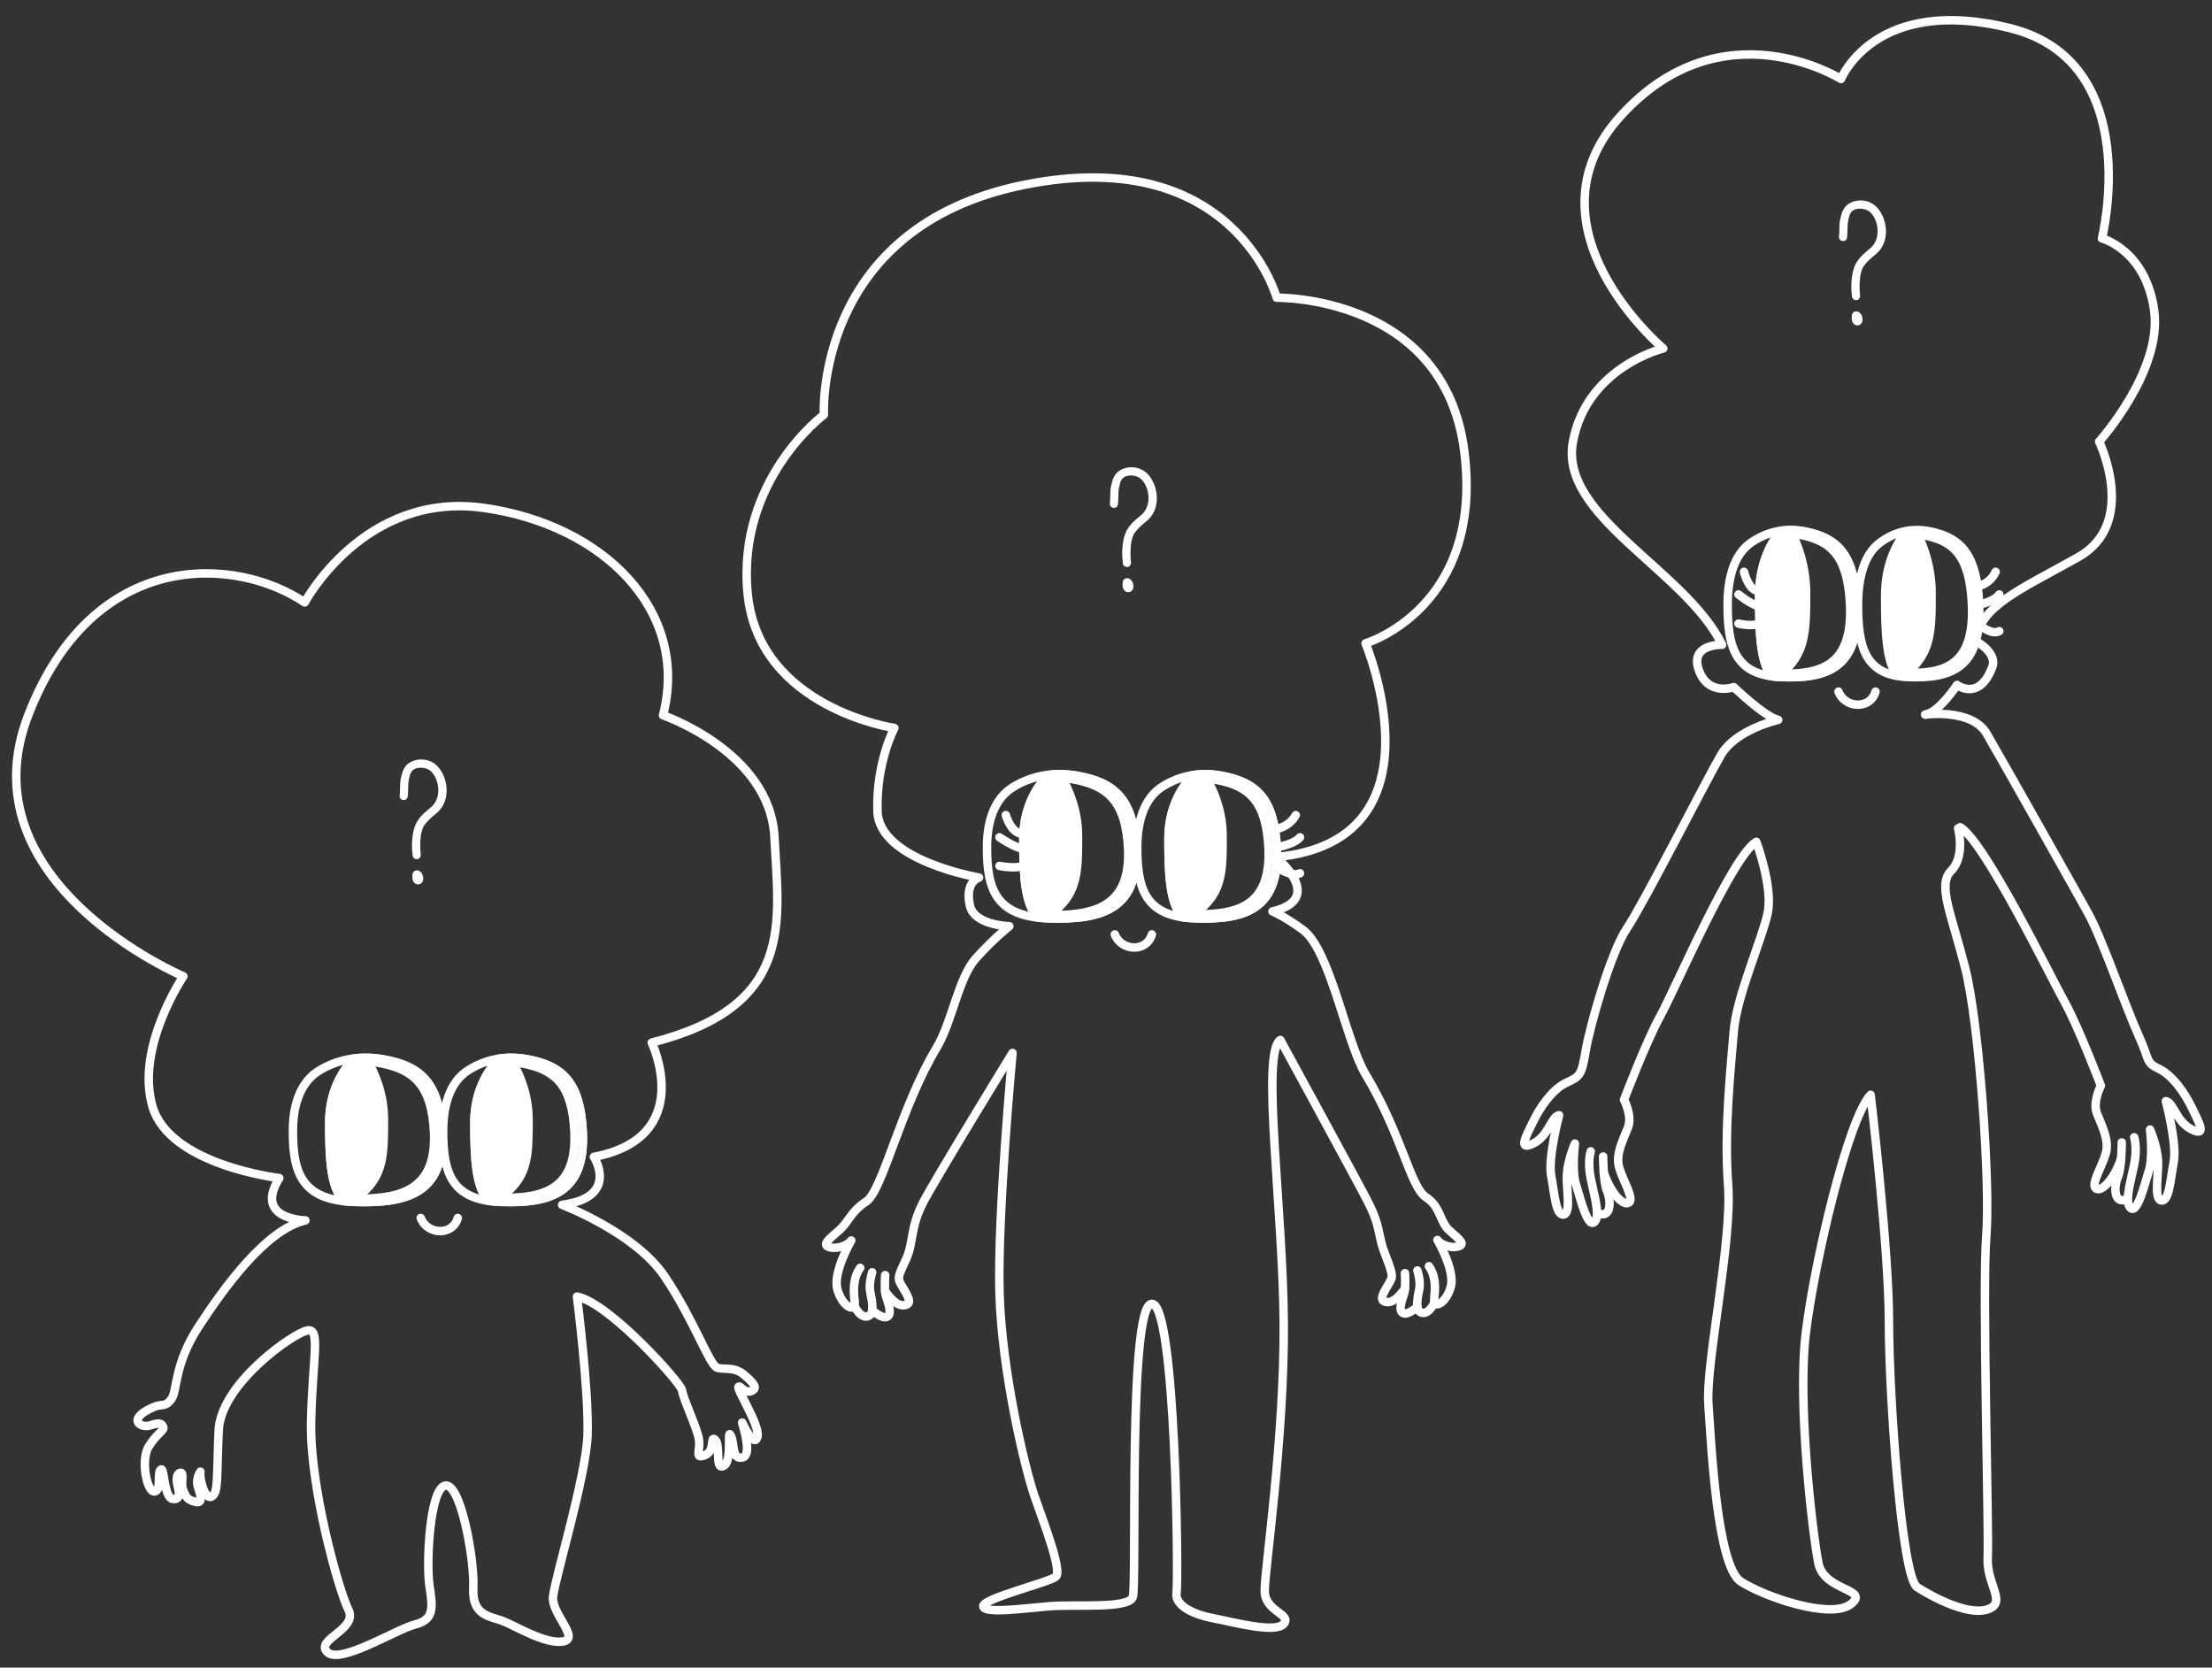 <?xml version="1.0" encoding="utf-8"?>
<!-- Generator: Adobe Illustrator 16.0.0, SVG Export Plug-In . SVG Version: 6.00 Build 0)  -->
<!DOCTYPE svg PUBLIC "-//W3C//DTD SVG 1.1//EN" "http://www.w3.org/Graphics/SVG/1.1/DTD/svg11.dtd">
<svg version="1.1" id="Calque_1" xmlns="http://www.w3.org/2000/svg" xmlns:xlink="http://www.w3.org/1999/xlink" x="0px" y="0px"
	 width="522.667px" height="394px" viewBox="0 0 522.667 394" enable-background="new 0 0 522.667 394" xml:space="preserve">
<rect x="0" y="0" width="522.667" height="394" fill="#333333" stroke="none"/>
<g id="chapter_1_mobile">
</g>
<g id="ui">
	<path fill="none" stroke="#FFFFFF" stroke-width="2" stroke-linecap="round" stroke-linejoin="round" stroke-miterlimit="10" d="
		M66,278.333c0,0-26-3-30-17s7.333-30.667,7.333-30.667s-52-22-36.667-61.667s49-37.667,65.333-26.667c0,0,14-26.333,42.333-22.333
		s48.666,24.333,42.333,49c0,0,25.333,8.658,26.333,28.829s5,39.838-29,48.504c0,0,10.667,22.333-13.667,27
		c0,0,6.167,9.5-7.5,11.333c0,0,17.167,6.5,24.167,16.833s10.667,21.167,12.5,21.667s4-0.333,6.333,1.667s3.333,3.167,1.667,3.833
		s-2.5-1.5-3-1s5,9,4.5,11.667c-0.455,2.425-2.287-0.523-3.242-2.457c-0.096-0.193-0.183-0.376-0.258-0.543
		c-0.833-1.833,2.667,7.333,0,8s-1.833-3.167-2.833-5.167s0.5,6-1.667,7.167s-0.667-5-2-6.167s0.167,2.667-2.5,3.667
		s-0.667-1.333-1.5-4.5s-3.667-9.166-3.833-10.833S144,307.833,136.333,306.333c0,0,2.833,22.167,2.5,32.667
		c-0.309,9.732-7.833,34.333-8.167,38.333s6.5,9.833,2.333,10.5s-11.167-3.667-14.167-4.833s-7.333-1.166-7-7.833
		s-3-25-6.667-24.167s-4.5,18.5-3.667,23.833s1,7.833-3.5,9s-17.667,9.5-20.667,6.5s7.333-5.333,5-10S73.167,351.167,73.5,336
		s2.333-22.167-0.833-21.667s-20.5,12.5-21,23.667s-0.014,14.76-1.68,15.593s-2.965-4.552-2.632-5.885c0,0-1.229,1.688-0.562,3.688
		s1.208,3.938-0.625,3.438c-1.599-0.436-2.197-0.715-3-3.125c-0.438-1.312,0.375-3.812-0.5-3.75c0,0-1.391,0-0.704,3.062
		c0.301,1.34,0.829,3.457-1.171,3.125c-2-0.334-1.997-7.031-2.625-6.979c-1.25,0.104,0.146,5-1.625,5.229
		c-1.848,0.238-3.375-7.521-1.375-10.688s3.734-3.729,3.401-4.563c-0.333-0.832-0.825-1.127-3.088-0.373
		c-2.25,0.75-5.812-1.5,0.938-4.375c1.912-0.814,2.562,0.188,4.062-1.812S41,322.5,47,313.333s15.833-22.833,25.167-25
		C72.167,288.333,59.833,288.167,66,278.333z"/>
	<path fill="none" stroke="#FFFFFF" stroke-width="2" stroke-linecap="round" stroke-linejoin="round" stroke-miterlimit="10" d="
		M110.434,253.001c-3.532,2.325-5.677,7.031-5.718,13.961c-0.062,10.269,2.001,16.617,13.691,17.013
		c11.691,0.395,19.949-2.129,19.288-16.529c-0.538-11.717-4.795-15.614-12.946-17.148
		C118.732,249.166,113.968,250.676,110.434,253.001z"/>
	<path fill="none" stroke="#FFFFFF" stroke-width="2" stroke-linecap="round" stroke-linejoin="round" stroke-miterlimit="10" d="
		M75.317,253.001c-3.769,2.325-6.056,7.031-6.1,13.961c-0.066,10.269,2.134,16.617,14.604,17.013
		c12.47,0.395,21.277-2.129,20.573-16.529c-0.574-11.717-5.116-15.614-13.809-17.148C84.167,249.166,79.086,250.676,75.317,253.001z
		"/>
	<path fill="#FFFFFF" d="M91.718,264.479c0-6.221-2.237-11.158-3.539-13.506c-1.705-0.177-3.706-0.154-5.195,0.025
		c-1.641,1.591-5.184,6.257-5.184,14.339c0,9.179,0.06,14.109,2.654,17.506c0.82,0.101,2.096,0.171,3.035,0.2
		c0.772,0.023,1.528,0.036,2.269,0.034C91.812,278.205,91.718,272.415,91.718,264.479z"/>
	<path fill="#FFFFFF" d="M125.887,264.521c0-6.113-2.199-10.969-3.477-13.275c-1.677-0.174-3.649-0.15-5.113,0.025
		c-1.613,1.563-5.087,6.15-5.087,14.094c0,9.021,0.052,13.867,2.601,17.205c0.807,0.1,2.067,0.168,2.99,0.197
		c0.76,0.023,1.502,0.035,2.23,0.033C125.979,278.012,125.887,272.321,125.887,264.521z"/>
	<path fill="none" stroke="#FFFFFF" stroke-width="2" stroke-linecap="round" stroke-linejoin="round" stroke-miterlimit="10" d="
		M90.585,250.298c-2.494-0.44-4.782-0.478-6.873-0.228c-1.736,1.685-5.911,6.623-5.911,15.172c0,9.71,0.491,14.928,3.235,18.521
		c0.868,0.104,1.79,0.178,2.785,0.211c12.469,0.395,21.277-2.129,20.573-16.529C103.82,255.729,99.278,251.832,90.585,250.298z"/>
	<path fill="none" stroke="#FFFFFF" stroke-width="2" stroke-linecap="round" stroke-linejoin="round" stroke-miterlimit="10" d="
		M89.4,251.095c-2.338-0.413-4.487-0.452-6.453-0.226c-1.964,2.195-5.146,6.906-5.146,14.373c0,9.027,0.426,14.172,2.691,17.736
		c0.773,0.09,1.589,0.153,2.467,0.183c11.873,0.376,20.26-2.027,19.589-15.739C102.002,256.266,97.679,252.555,89.4,251.095z"/>
	<path fill="none" stroke="#FFFFFF" stroke-width="2" stroke-linecap="round" stroke-linejoin="round" stroke-miterlimit="10" d="
		M124.749,250.298c-2.481-0.467-4.745-0.479-6.801-0.176c-1.767,1.733-5.859,6.659-5.859,15.121c0,9.646,0.485,14.858,3.181,18.448
		c0.96,0.149,2.002,0.246,3.136,0.283c11.691,0.396,19.949-2.127,19.288-16.528C137.157,255.729,132.9,251.832,124.749,250.298z"/>
	<path fill="none" stroke="#FFFFFF" stroke-width="2" stroke-linecap="round" stroke-linejoin="round" stroke-miterlimit="10" d="
		M135.728,267.417c-0.505-11.024-4.511-14.69-12.18-16.133c-2.334-0.439-4.464-0.45-6.399-0.165
		c-0.272,0.267-0.607,0.624-0.97,1.053c-1.875,2.535-4.09,6.844-4.09,13.071c0,8.668,0.394,13.755,2.429,17.305
		c0.038,0.052,0.075,0.104,0.113,0.154c0.902,0.141,1.883,0.231,2.95,0.267C128.581,283.34,136.35,280.966,135.728,267.417z"/>
	<path fill="none" stroke="#FFFFFF" stroke-width="2" stroke-linecap="round" stroke-linejoin="round" stroke-miterlimit="10" d="
		M99.417,287.77c1.5,3.939,7.5,4.314,8.75,0"/>
	<path fill="none" stroke="#FFFFFF" stroke-width="2" stroke-linecap="round" stroke-linejoin="round" stroke-miterlimit="10" d="
		M274.434,186.001c-3.532,2.325-5.677,7.031-5.718,13.961c-0.062,10.269,2,16.617,13.691,17.013
		c11.69,0.395,19.948-2.129,19.287-16.529c-0.537-11.717-4.795-15.614-12.945-17.148
		C282.732,182.166,277.968,183.676,274.434,186.001z"/>
	<path fill="none" stroke="#FFFFFF" stroke-width="2" stroke-linecap="round" stroke-linejoin="round" stroke-miterlimit="10" d="
		M239.317,186.001c-3.769,2.325-6.056,7.031-6.1,13.961c-0.066,10.269,2.134,16.617,14.604,17.013
		c12.47,0.395,21.277-2.129,20.573-16.529c-0.574-11.717-5.116-15.614-13.809-17.148
		C248.167,182.166,243.086,183.676,239.317,186.001z"/>
	<path fill="#FFFFFF" d="M255.718,197.479c0-6.221-2.237-11.159-3.539-13.506c-1.705-0.177-3.706-0.154-5.195,0.025
		c-1.641,1.591-5.184,6.257-5.184,14.339c0,9.179,0.06,14.108,2.654,17.506c0.82,0.101,2.096,0.171,3.035,0.2
		c0.772,0.023,1.528,0.036,2.269,0.034C255.812,211.205,255.718,205.415,255.718,197.479z"/>
	<path fill="#FFFFFF" d="M289.887,197.521c0-6.113-2.199-10.969-3.478-13.275c-1.677-0.174-3.648-0.15-5.113,0.025
		c-1.612,1.564-5.086,6.151-5.086,14.094c0,9.021,0.052,13.867,2.601,17.205c0.808,0.1,2.067,0.168,2.989,0.197
		c0.761,0.023,1.503,0.035,2.23,0.033C289.979,211.012,289.887,205.32,289.887,197.521z"/>
	<path fill="none" stroke="#FFFFFF" stroke-width="2" stroke-linecap="round" stroke-linejoin="round" stroke-miterlimit="10" d="
		M254.585,183.298c-2.494-0.44-4.782-0.478-6.873-0.227c-1.736,1.684-5.911,6.622-5.911,15.171c0,9.71,0.491,14.928,3.235,18.521
		c0.868,0.104,1.79,0.178,2.785,0.211c12.469,0.395,21.277-2.129,20.573-16.529C267.82,188.729,263.278,184.832,254.585,183.298z"/>
	<path fill="none" stroke="#FFFFFF" stroke-width="2" stroke-linecap="round" stroke-linejoin="round" stroke-miterlimit="10" d="
		M253.4,184.095c-2.338-0.413-4.487-0.452-6.453-0.226c-1.964,2.196-5.146,6.906-5.146,14.373c0,9.027,0.426,14.172,2.691,17.736
		c0.773,0.09,1.589,0.153,2.467,0.183c11.873,0.376,20.259-2.027,19.589-15.739C266.001,189.266,261.679,185.555,253.4,184.095z"/>
	<path fill="none" stroke="#FFFFFF" stroke-width="2" stroke-linecap="round" stroke-linejoin="round" stroke-miterlimit="10" d="
		M288.75,183.298c-2.481-0.467-4.746-0.479-6.801-0.176c-1.768,1.733-5.859,6.659-5.859,15.121c0,9.646,0.484,14.858,3.181,18.448
		c0.96,0.149,2.002,0.246,3.136,0.283c11.691,0.396,19.949-2.127,19.288-16.528C301.158,188.729,296.9,184.832,288.75,183.298z"/>
	<path fill="none" stroke="#FFFFFF" stroke-width="2" stroke-linecap="round" stroke-linejoin="round" stroke-miterlimit="10" d="
		M299.728,200.417c-0.505-11.024-4.512-14.69-12.18-16.133c-2.334-0.439-4.465-0.45-6.399-0.165
		c-0.272,0.267-0.606,0.624-0.97,1.053c-1.875,2.535-4.09,6.844-4.09,13.071c0,8.668,0.394,13.755,2.429,17.305
		c0.038,0.052,0.075,0.104,0.112,0.154c0.902,0.141,1.884,0.231,2.951,0.267C292.582,216.34,300.35,213.966,299.728,200.417z"/>
	<path fill="none" stroke="#FFFFFF" stroke-width="2" stroke-linecap="round" stroke-linejoin="round" stroke-miterlimit="10" d="
		M263.417,220.77c1.5,3.939,7.5,4.314,8.75,0"/>
	<path fill="none" stroke="#FFFFFF" stroke-width="2" stroke-linecap="round" stroke-linejoin="round" stroke-miterlimit="10" d="
		M434.412,163.403c1.5,3.939,7.5,4.314,8.75,0"/>
	<g>
		<path fill="#FFFFFF" d="M102.254,192.868c-1.008,0.912-1.536,1.44-2.064,2.208c-0.96,1.584-1.008,4.656-0.768,6.913
			c0,0.528-0.384,1.008-0.912,1.008c-0.528,0-1.008-0.384-1.008-0.912v0.144c0-0.432-0.048-0.72-0.096-1.151
			c-0.192-2.017,0.048-5.232,1.152-6.961c0.576-1.008,1.344-1.776,2.544-2.784c0.576-0.48,0.912-0.768,0.96-0.816
			c2.16-2.064,1.728-5.665,0.336-7.633c-0.768-1.104-1.872-1.584-3.36-1.488c-1.728,0.144-2.112,1.296-2.304,2.256
			c-0.24,0.96-0.288,1.536-0.288,2.833c-0.048,0.672-0.048,1.248-0.096,1.68c-0.048,0.528-0.48,0.912-1.008,0.864
			c-0.576-0.048-0.96-0.48-0.912-1.056c0.048-0.24,0.048-0.72,0.096-1.44c0-1.344,0-2.112,0.384-3.457
			c0.144-0.624,0.384-1.2,0.672-1.68c1.392-2.353,6.048-3.024,8.401,0.384c1.872,2.64,2.448,7.297-0.576,10.129L102.254,192.868z
			 M99.47,206.068c0.336,0.385,0.576,1.057,0.528,1.681c-0.192,1.536-2.017,1.584-2.448,0.24c-0.144-0.433-0.144-0.96-0.048-1.584
			c0.144-0.528,0.576-0.816,1.152-0.769c0.048,0,0.144,0.049,0.192,0.049C98.942,205.781,99.182,205.781,99.47,206.068z"/>
	</g>
	<g>
		<path fill="#FFFFFF" d="M270.068,123.833c-1.008,0.912-1.535,1.44-2.064,2.208c-0.959,1.584-1.008,4.656-0.768,6.913
			c0,0.528-0.384,1.008-0.912,1.008c-0.527,0-1.008-0.384-1.008-0.912v0.144c0-0.432-0.048-0.72-0.096-1.152
			c-0.192-2.016,0.048-5.232,1.152-6.961c0.576-1.008,1.344-1.776,2.543-2.784c0.576-0.48,0.912-0.768,0.961-0.816
			c2.16-2.064,1.728-5.665,0.336-7.633c-0.769-1.104-1.873-1.584-3.36-1.488c-1.728,0.144-2.112,1.296-2.304,2.256
			c-0.24,0.96-0.288,1.536-0.288,2.833c-0.048,0.672-0.048,1.248-0.097,1.68c-0.047,0.528-0.479,0.912-1.008,0.864
			c-0.576-0.048-0.959-0.48-0.912-1.056c0.049-0.24,0.049-0.72,0.096-1.44c0-1.344,0-2.112,0.385-3.457
			c0.145-0.624,0.384-1.2,0.672-1.68c1.393-2.353,6.048-3.024,8.4,0.384c1.873,2.64,2.449,7.297-0.575,10.129L270.068,123.833z
			 M267.285,137.035c0.336,0.384,0.575,1.056,0.527,1.68c-0.191,1.536-2.018,1.584-2.447,0.24c-0.145-0.432-0.145-0.96-0.049-1.584
			c0.145-0.528,0.576-0.816,1.152-0.768c0.048,0,0.144,0.048,0.191,0.048C266.755,136.747,266.996,136.747,267.285,137.035z"/>
	</g>
	<g>
		<path fill="#FFFFFF" d="M442.351,60.793c-1.008,0.912-1.535,1.44-2.062,2.208c-0.961,1.584-1.008,4.656-0.77,6.913
			c0,0.528-0.383,1.008-0.91,1.008c-0.529,0-1.01-0.384-1.01-0.912v0.144c0-0.432-0.047-0.72-0.096-1.152
			c-0.191-2.016,0.049-5.232,1.152-6.961c0.576-1.008,1.344-1.776,2.545-2.784c0.576-0.48,0.912-0.768,0.959-0.816
			c2.16-2.064,1.729-5.665,0.336-7.633c-0.768-1.104-1.871-1.584-3.359-1.488c-1.729,0.144-2.111,1.296-2.305,2.256
			c-0.24,0.96-0.287,1.536-0.287,2.833c-0.049,0.672-0.049,1.248-0.096,1.68c-0.049,0.528-0.48,0.912-1.008,0.864
			c-0.576-0.048-0.961-0.48-0.912-1.056c0.047-0.24,0.047-0.72,0.096-1.44c0-1.344,0-2.112,0.383-3.457
			c0.145-0.624,0.385-1.2,0.672-1.68c1.393-2.353,6.049-3.024,8.402,0.384c1.871,2.64,2.447,7.297-0.576,10.129L442.351,60.793z
			 M439.568,73.995c0.336,0.384,0.576,1.056,0.527,1.68c-0.191,1.536-2.016,1.584-2.447,0.24c-0.145-0.432-0.145-0.96-0.049-1.584
			c0.145-0.528,0.576-0.816,1.152-0.768c0.049,0,0.145,0.048,0.193,0.048C439.041,73.707,439.281,73.707,439.568,73.995z"/>
	</g>
	<path fill="none" stroke="#FFFFFF" stroke-width="2" stroke-linecap="round" stroke-linejoin="round" stroke-miterlimit="10" d="
		M337.628,299.164c1.391,1.896,1.645,4.423,1.264,7.456c-0.059,0.474-0.027,0.831,0.068,1.081c0.525,1.348,2.998-0.43,3.85-3.734
		c1.012-3.918-3.158-10.996-3.158-10.996c0.758,1.139,3.287,2.022,4.93,1.518c1.643-0.506,0.504-1.518-2.004-3.665
		c-2.508-2.148-1.998-5.587-5.664-7.989c-3.664-2.4-5.637-14.667-14.246-29c-4.633-7.714-8.357-29.443-14.832-34.167
		c-4.549-3.317-7.166-4.333-7.168-4.333c12.834-3,0.834-12.834,0.834-12.834c40.666-3.838,21.166-50.5,21.166-50.5
		s28-8.333,23.334-45.333c-4.668-37-44.334-36.333-44.334-36.333s-10-36.667-59.667-26.667C192.334,53.667,194.667,98,194.667,98
		s-20.667,15.333-18,42.333S211.333,172,211.333,172s-4.333,8-4,19.667s24,15.667,24,15.667s-3.374,0.93-2.183,6.545
		c1.016,4.789,9.349,4.955,9.349,4.955s-3.44,2.636-7.833,7.5c-4.31,4.771-5.568,14.913-9.391,21.277
		c-8.442,14.056-12.75,33.742-16.575,36.246c-3.824,2.506-3.995,4.748-6.612,6.99c-2.618,2.24-3.804,3.295-2.09,3.822
		c1.714,0.528,4.351-0.396,5.142-1.582c0,0-4.351,7.383-3.296,11.471c0.89,3.449,3.47,5.303,4.016,3.896
		c0.101-0.262,0.133-0.633,0.071-1.127c-0.396-3.165-0.132-5.801,1.318-7.779"/>
	<path fill="none" stroke="#FFFFFF" stroke-width="2" stroke-linecap="round" stroke-linejoin="round" stroke-miterlimit="10" d="
		M334.914,300.174c0,0,0.82,2.528,0.439,4.424c-0.379,1.896-1.137,5.182,0.633,5.561s2.975-2.458,2.975-2.458"/>
	<path fill="none" stroke="#FFFFFF" stroke-width="2" stroke-linecap="round" stroke-linejoin="round" stroke-miterlimit="10" d="
		M331.972,300.807c0,0,0.223,3.447-0.156,4.693c-0.381,1.247-1.518,3.97-0.381,4.693c1.139,0.724,3.479-1.438,3.479-1.438"/>
	<path fill="none" stroke="#FFFFFF" stroke-width="2" stroke-linecap="round" stroke-linejoin="round" stroke-miterlimit="10" d="
		M206.083,300.604c0,0-0.855,2.637-0.46,4.614c0.396,1.978,1.187,5.406-0.659,5.802c-1.846,0.396-3.104-2.564-3.104-2.564"/>
	<path fill="none" stroke="#FFFFFF" stroke-width="2" stroke-linecap="round" stroke-linejoin="round" stroke-miterlimit="10" d="
		M209.15,301.262c0,0-0.23,3.598,0.165,4.897s1.583,4.142,0.396,4.896c-1.187,0.756-3.627-1.5-3.627-1.5"/>
	<path fill="none" stroke="#FFFFFF" stroke-width="2" stroke-linecap="round" stroke-linejoin="round" stroke-miterlimit="10" d="
		M209.15,305.08c1.549,2.104,3.198,3.83,5.044,3.171c1.846-0.659-1.187-4.088-1.714-5.67c-0.528-1.583,1.631-4.321,2.354-7.081
		c1.04-3.973,0.696-6.346,3.333-11.488c2.637-5.142,21.073-35.24,21.073-35.24s-3.573,38.062-3.073,56.562s6,41.667,8.333,48.333
		s6.5,17.5,5,18.833s-17.334,5.167-17.167,7s9.5,0.5,15.667,0s18.667,0.667,19.667-2.167s-1.168-69.243,4.5-69.288
		c5.666-0.045,6.332,65.288,5.832,68.288s4.168,5.167,8.668,6s14.666,3.667,16.666,1.333s-4.5-2.833-4.5-7.833
		s4.668-36.167,4.5-63.167c-0.166-27-5.408-63.905-0.808-66.956c0,0,18.116,33.193,20.644,38.122
		c2.529,4.929,2.338,6.358,3.334,10.167c0.691,2.646,2.785,6.553,2.279,8.07c-0.506,1.517-3.414,4.803-1.645,5.435
		c1.77,0.631,3.35-1.022,4.834-3.04"/>
	<path fill="none" stroke="#FFFFFF" stroke-width="2" stroke-linecap="round" stroke-linejoin="round" stroke-miterlimit="10" d="
		M237.667,192.583c0,0,1.27,4.584,4.135,4.417"/>
	<path fill="none" stroke="#FFFFFF" stroke-width="2" stroke-linecap="round" stroke-linejoin="round" stroke-miterlimit="10" d="
		M236.167,197.829c0,0,4.043,2.756,5.646,2.63"/>
	<path fill="none" stroke="#FFFFFF" stroke-width="2" stroke-linecap="round" stroke-linejoin="round" stroke-miterlimit="10" d="
		M236.167,204.583c0,0,3.52,0.75,5.635,0"/>
	<path fill="none" stroke="#FFFFFF" stroke-width="2" stroke-linecap="round" stroke-linejoin="round" stroke-miterlimit="10" d="
		M301.732,195.833c0,0,2.936-0.5,4.436-3.25"/>
	<path fill="none" stroke="#FFFFFF" stroke-width="2" stroke-linecap="round" stroke-linejoin="round" stroke-miterlimit="10" d="
		M302.667,199.963c0,0,3.25-0.638,4.5-2.134"/>
	<path fill="none" stroke="#FFFFFF" stroke-width="2" stroke-linecap="round" stroke-linejoin="round" stroke-miterlimit="10" d="
		M301.732,204.917c0,0,3.436,2.417,5.436,1.417"/>
	<path fill="none" stroke="#FFFFFF" stroke-width="2" stroke-linecap="round" stroke-linejoin="round" stroke-miterlimit="10" d="
		M443.996,128.384c-3.066,2.371-4.928,7.17-4.965,14.239c-0.055,10.474,1.736,16.948,11.885,17.351
		c10.148,0.403,17.316-2.171,16.742-16.857c-0.467-11.951-4.162-15.925-11.236-17.49
		C451.197,124.471,447.062,126.012,443.996,128.384z"/>
	<path fill="none" stroke="#FFFFFF" stroke-width="2" stroke-linecap="round" stroke-linejoin="round" stroke-miterlimit="10" d="
		M413.511,128.384c-3.27,2.371-5.256,7.17-5.293,14.239c-0.059,10.474,1.854,16.948,12.676,17.351
		c10.822,0.403,18.469-2.171,17.857-16.857c-0.498-11.951-4.439-15.925-11.986-17.49
		C421.195,124.471,416.783,126.012,413.511,128.384z"/>
	<path fill="#FFFFFF" d="M427.75,140.089c0-6.345-1.943-11.381-3.072-13.775c-1.479-0.18-3.217-0.157-4.508,0.026
		c-1.424,1.623-4.5,6.382-4.5,14.625c0,9.361,0.051,14.391,2.303,17.854c0.713,0.102,1.82,0.173,2.637,0.205
		c0.67,0.024,1.324,0.036,1.969,0.035C427.83,154.09,427.75,148.184,427.75,140.089z"/>
	<path fill="#FFFFFF" d="M457.408,140.132c0-6.235-1.908-11.187-3.018-13.54c-1.457-0.177-3.168-0.153-4.438,0.025
		c-1.4,1.596-4.416,6.274-4.416,14.375c0,9.2,0.045,14.145,2.258,17.549c0.699,0.1,1.793,0.17,2.594,0.2
		c0.66,0.024,1.305,0.036,1.938,0.034C457.488,153.893,457.408,148.088,457.408,140.132z"/>
	<path fill="none" stroke="#FFFFFF" stroke-width="2" stroke-linecap="round" stroke-linejoin="round" stroke-miterlimit="10" d="
		M426.765,125.626c-2.166-0.449-4.15-0.487-5.967-0.231c-1.506,1.717-5.131,6.754-5.131,15.474c0,9.904,0.426,15.225,2.809,18.89
		c0.752,0.108,1.555,0.183,2.416,0.215c10.824,0.403,18.471-2.171,17.859-16.857C438.253,131.166,434.31,127.191,426.765,125.626z"
		/>
	<path fill="none" stroke="#FFFFFF" stroke-width="2" stroke-linecap="round" stroke-linejoin="round" stroke-miterlimit="10" d="
		M425.738,126.44c-2.031-0.421-3.896-0.461-5.602-0.23c-1.705,2.24-4.467,7.043-4.467,14.659c0,9.208,0.369,14.455,2.334,18.091
		c0.672,0.092,1.381,0.157,2.143,0.185c10.307,0.383,17.586-2.067,17.004-16.052C436.675,131.713,432.921,127.929,425.738,126.44z"
		/>
	<path fill="none" stroke="#FFFFFF" stroke-width="2" stroke-linecap="round" stroke-linejoin="round" stroke-miterlimit="10" d="
		M465.951,143.086c-0.439-11.243-3.916-14.983-10.572-16.455c-2.027-0.448-3.875-0.459-5.555-0.168
		c-0.236,0.272-0.527,0.636-0.842,1.075c-1.627,2.585-3.551,6.979-3.551,13.331c0,8.841,0.344,14.029,2.109,17.649
		c0.033,0.052,0.066,0.106,0.098,0.157c0.785,0.144,1.635,0.236,2.562,0.272C459.746,159.327,466.49,156.905,465.951,143.086z"/>
	<path fill="none" stroke="#FFFFFF" stroke-width="2" stroke-linecap="round" stroke-linejoin="round" stroke-miterlimit="10" d="
		M412.08,135.097c0,0,1.102,4.676,3.588,4.505"/>
	<path fill="none" stroke="#FFFFFF" stroke-width="2" stroke-linecap="round" stroke-linejoin="round" stroke-miterlimit="10" d="
		M410.777,140.447c0,0,3.51,2.811,4.9,2.683"/>
	<path fill="none" stroke="#FFFFFF" stroke-width="2" stroke-linecap="round" stroke-linejoin="round" stroke-miterlimit="10" d="
		M410.777,147.336c0,0,3.055,0.765,4.893,0"/>
	<path fill="none" stroke="#FFFFFF" stroke-width="2" stroke-linecap="round" stroke-linejoin="round" stroke-miterlimit="10" d="
		M467.691,138.412c0,0,2.547-0.51,3.848-3.315"/>
	<path fill="none" stroke="#FFFFFF" stroke-width="2" stroke-linecap="round" stroke-linejoin="round" stroke-miterlimit="10" d="
		M468.501,142.624c0,0,2.82-0.651,3.906-2.176"/>
	<path fill="none" stroke="#FFFFFF" stroke-width="2" stroke-linecap="round" stroke-linejoin="round" stroke-miterlimit="10" d="
		M467.691,147.676c0,0,2.98,2.464,4.717,1.444"/>
	<path fill="none" stroke="#FFFFFF" stroke-width="2" stroke-linecap="round" stroke-linejoin="round" stroke-miterlimit="10" d="
		M454.917,168.833c3.25-0.5,7.5-7,7.5-7s5.25,4,8.346-4.275c1.277-3.409-4.096-6.225-4.096-6.225
		c1.666-8.333,10-11.667,24.332-19.667c14.334-8,5-27.333,5-27.333s15-16.667,13-31s-12.332-17-12.332-17S507,14.667,475,6.667
		s-40,12-40,12S407,1,383,27.333s10,55,10,55s-18,4.333-21.332,22c-3.334,17.667,26.582,30.333,35.25,48c0,0-7.75-0.25-5.5,6
		s8.25,4,8.25,4s7.25,7,10.5,7.75c0,0-10,2.25-13.5,8.25s-18.5,35.5-22.25,41s-8.75,23-9.75,29s-1.471,6.008-4.672,7.532
		c-3.203,1.523-6.139,5.79-7.742,9.142c-1.6,3.353-3.736,7.009,0,5.181c3.738-1.828,4.271-6.398,6.139-6.703
		c0,0-2.668,10.056-1.867,14.32c0.801,4.268,1.068,9.446,2.936,9.143c1.869-0.305,0.535-6.398,0.801-9.751
		c0.268-3.353,1.869-7.009,1.869-7.009s-0.801,6.398,0.268,9.752c1.066,3.352,2.668,10.055,4.27,8.836
		c0.4-0.305,0.602-0.856,0.664-1.575c0.188-2.157-0.863-5.813-1.465-8.785c-0.801-3.961,0-6.397,0-6.397"/>
	<path fill="none" stroke="#FFFFFF" stroke-width="2" stroke-linecap="round" stroke-linejoin="round" stroke-miterlimit="10" d="
		M378.802,273.234c0,0,0,6.095,0.934,8.228s0.934,6.095-1.602,5.332"/>
	<path fill="none" stroke="#FFFFFF" stroke-width="2" stroke-linecap="round" stroke-linejoin="round" stroke-miterlimit="10" d="
		M454.917,168.833c0,0,11-1.5,14.5,4.5s20.783,36.64,24,42.467c3.262,5.908,8.6,21.533,12.068,29.214
		c2.502,5.543,1.469,6.008,4.672,7.531s6.139,5.79,7.74,9.143s3.736,7.008,0,5.181c-3.736-1.828-4.271-6.399-6.139-6.704
		c0,0,2.668,10.056,1.867,14.32c-0.801,4.268-1.068,9.447-2.936,9.143c-1.867-0.304-0.533-6.398-0.801-9.751
		s-1.867-7.008-1.867-7.008s0.801,6.397-0.268,9.751c-1.066,3.352-2.67,10.055-4.271,8.836c-0.4-0.305-0.602-0.855-0.662-1.575
		c-0.189-2.157,0.861-5.813,1.463-8.785c0.801-3.961,0-6.397,0-6.397"/>
	<path fill="none" stroke="#FFFFFF" stroke-width="2" stroke-linecap="round" stroke-linejoin="round" stroke-miterlimit="10" d="
		M501.349,269.915c0,0,0,6.095-0.934,8.228s-0.934,6.094,1.602,5.332"/>
	<path fill="none" stroke="#FFFFFF" stroke-width="2" stroke-linecap="round" stroke-linejoin="round" stroke-miterlimit="10" d="
		M501.197,273.721c-1.889,5.483-4.918,8.077-6.033,7.012c-1.113-1.066,1.648-5.334,2.449-8.381s-1.066-6.551-2.135-9.293
		c-1.066-2.742,0.934-6.552,0.934-6.552s-5.26-13.827-8.592-19.827c-3.334-6-18.986-38.004-24.652-41.232l-0.486,0.257
		c0,0,1.736,6.628-1.656,10.042c-3.271,3.293-0.025,9.92,3.309,22.92c3.332,13,6,51,5,63.333s0.666,69.667,0.332,76
		s4.668,10.667,0,12.231c-4.666,1.565-13-2.898-16.666-5.231c-3.668-2.333-6.668-45.333-6.668-62.667S442,258.667,442,258.667
		c-5.332,5.667-13.332,39.667-15.332,56.474c-2,16.805,1.666,47.526,3,54.192c1.332,6.666,12.332,6,7.666,9.667
		s-20.332-1.667-26-5.333c-5.666-3.666-7-32.667-7.666-42c-0.668-9.333,5.666-38.333,4.666-51.604
		c-1-13.272,0.666-28.062,1.334-36.396c0.666-8.333,6.666-21.667,8-27.866C419,209.602,415,198.896,415,198.896
		C409.333,202.125,395.667,234,392.333,240s-8.594,19.827-8.594,19.827s2.002,3.809,0.934,6.551
		c-1.066,2.743-2.936,6.247-2.135,9.294s3.562,7.312,2.449,8.38c-1.113,1.066-4.145-1.526-6.033-7.011"/>
</g>
</svg>
